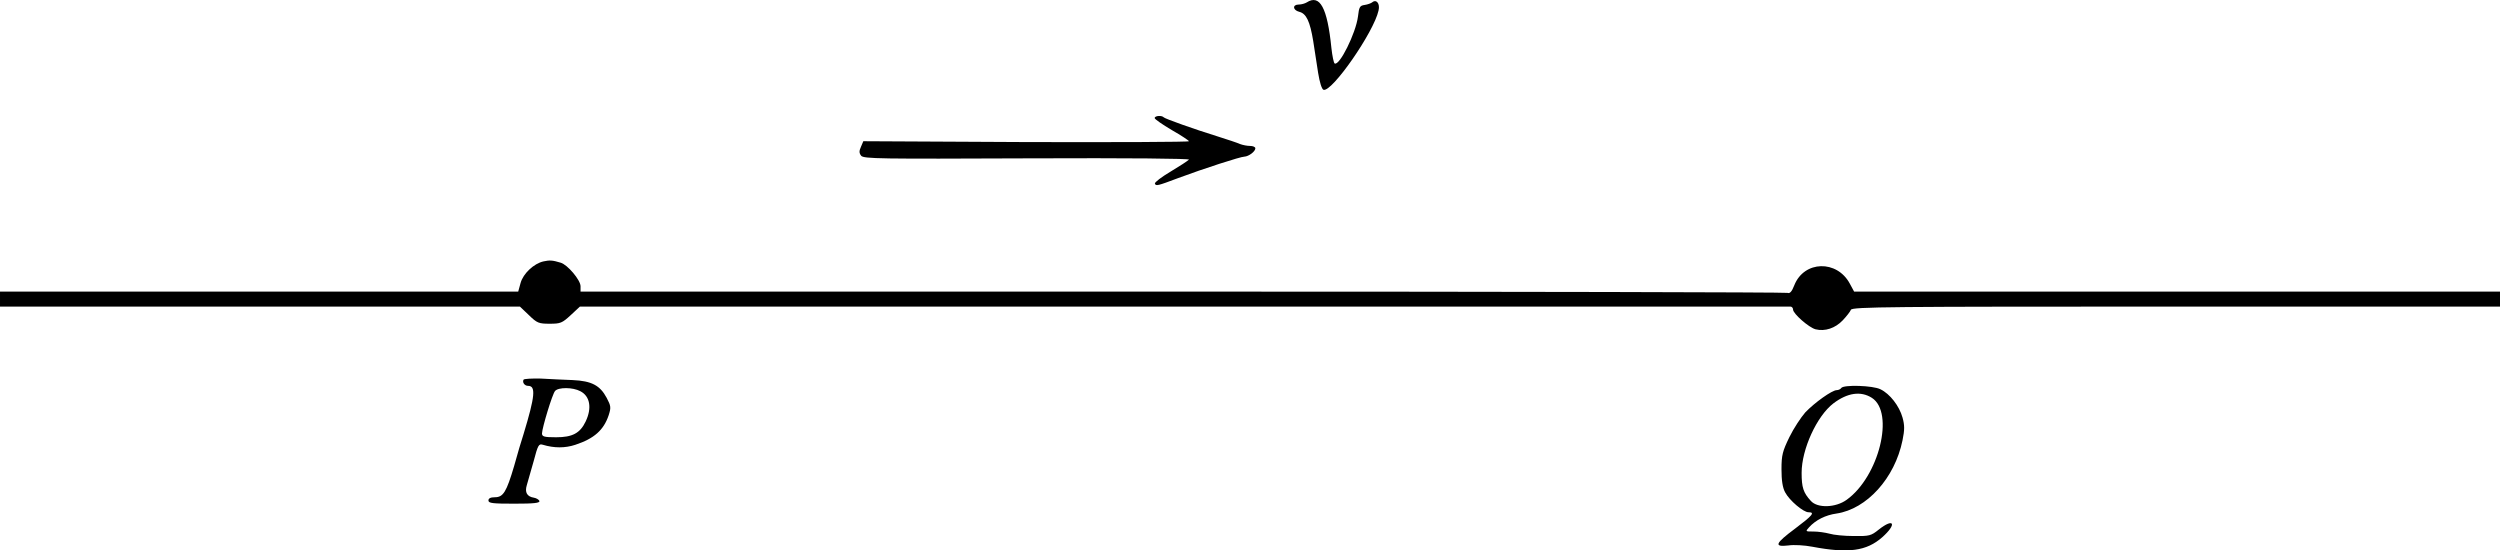 <?xml version="1.0" standalone="no"?>
<!DOCTYPE svg PUBLIC "-//W3C//DTD SVG 20010904//EN"
 "http://www.w3.org/TR/2001/REC-SVG-20010904/DTD/svg10.dtd">
<svg version="1.0" xmlns="http://www.w3.org/2000/svg"
 width="1167pt" height="256.916pt" viewBox="0 0 1167 256.916"
 preserveAspectRatio="xMidYMid meet">
<g transform="translate(-63,426.118) scale(0.1,-0.1)"
fill="#000000" stroke="none">
<g>
<path d="M6730 4250 c-8 -5 -25 -10 -37 -10 -31 0 -29 -26 2 -34 33 -8 50 -45
65 -136 6 -41 17 -108 23 -149 7 -44 17 -76 25 -79 39 -13 235 269 257 370 8
32 -10 55 -30 38 -5 -4 -21 -10 -35 -12 -22 -3 -26 -9 -31 -54 -10 -78 -87
-233 -109 -219 -4 2 -11 35 -15 72 -19 189 -54 252 -115 213z"/>
</g>
<g>
<path d="M6020 3710 c0 -5 36 -30 80 -56 44 -25 80 -49 80 -52 0 -4 -342 -5
-760 -4 l-760 4 -11 -26 c-9 -20 -9 -29 1 -42 13 -14 83 -15 776 -12 481 2
759 -1 754 -6 -6 -6 -44 -31 -86 -56 -42 -25 -75 -50 -73 -56 5 -12 11 -11
109 26 118 44 291 100 309 100 20 1 51 24 51 39 0 6 -11 11 -25 11 -13 0 -34
4 -47 9 -13 6 -59 21 -103 35 -113 35 -244 82 -252 89 -10 11 -43 8 -43 -3z"/>
</g>
<g>
<path d="M3167 3041 c-45 -10 -95 -57 -107 -101 l-11 -40 -1209 0 -1210 0 0
-35 0 -35 1213 0 1214 0 42 -40 c38 -37 46 -40 97 -40 50 0 58 3 98 40 l43 40
2819 0 c1550 0 2825 0 2832 0 6 0 12 -6 12 -14 0 -19 74 -84 105 -92 44 -11
92 5 127 42 18 19 35 41 38 49 5 14 186 15 1518 15 l1512 0 0 35 0 35 -1507 0
-1508 0 -20 37 c-60 112 -213 108 -259 -7 -12 -31 -21 -40 -32 -36 -9 3 -1280
6 -2825 6 l-2809 0 0 25 c0 29 -61 101 -93 110 -39 12 -52 12 -80 6z"/>
</g>
<g>
<path d="M3074 2489 c-7 -13 5 -29 21 -29 37 0 33 -47 -21 -225 -9 -27 -29
-94 -44 -149 -36 -122 -51 -146 -90 -146 -20 0 -30 -5 -30 -15 0 -13 20 -15
121 -15 92 0 120 3 117 13 -3 6 -14 13 -26 15 -32 5 -43 25 -33 58 5 16 19 66
32 112 20 76 24 83 43 77 53 -16 104 -16 152 0 88 29 132 69 155 137 12 37 11
44 -9 82 -31 58 -70 79 -159 83 -40 1 -107 5 -148 7 -42 1 -78 -1 -81 -5z
m265 -54 c45 -23 55 -78 25 -141 -26 -55 -62 -74 -138 -74 -56 0 -66 3 -66 18
1 27 48 183 61 198 15 18 83 18 118 -1z"/>
</g>
<g>
<path d="M9225 2450 c-3 -5 -13 -10 -21 -10 -22 0 -103 -58 -147 -104 -20 -23
-54 -74 -74 -115 -32 -66 -37 -84 -37 -150 0 -52 5 -86 17 -108 20 -38 85 -93
109 -93 32 0 19 -15 -62 -76 -94 -70 -101 -87 -32 -79 26 4 76 1 112 -6 169
-32 253 -20 326 44 70 62 56 93 -16 36 -36 -29 -44 -31 -117 -30 -43 0 -94 5
-113 11 -19 5 -52 10 -74 10 -39 0 -39 0 -21 20 31 34 77 57 128 64 141 21
272 165 308 342 10 49 10 70 0 106 -15 54 -59 111 -103 132 -35 18 -173 22
-183 6z m143 -46 c107 -69 33 -368 -118 -476 -51 -37 -136 -40 -167 -5 -35 38
-43 63 -43 131 0 110 71 265 148 324 66 50 128 59 180 26z"/>
</g>
</g>
</svg>
